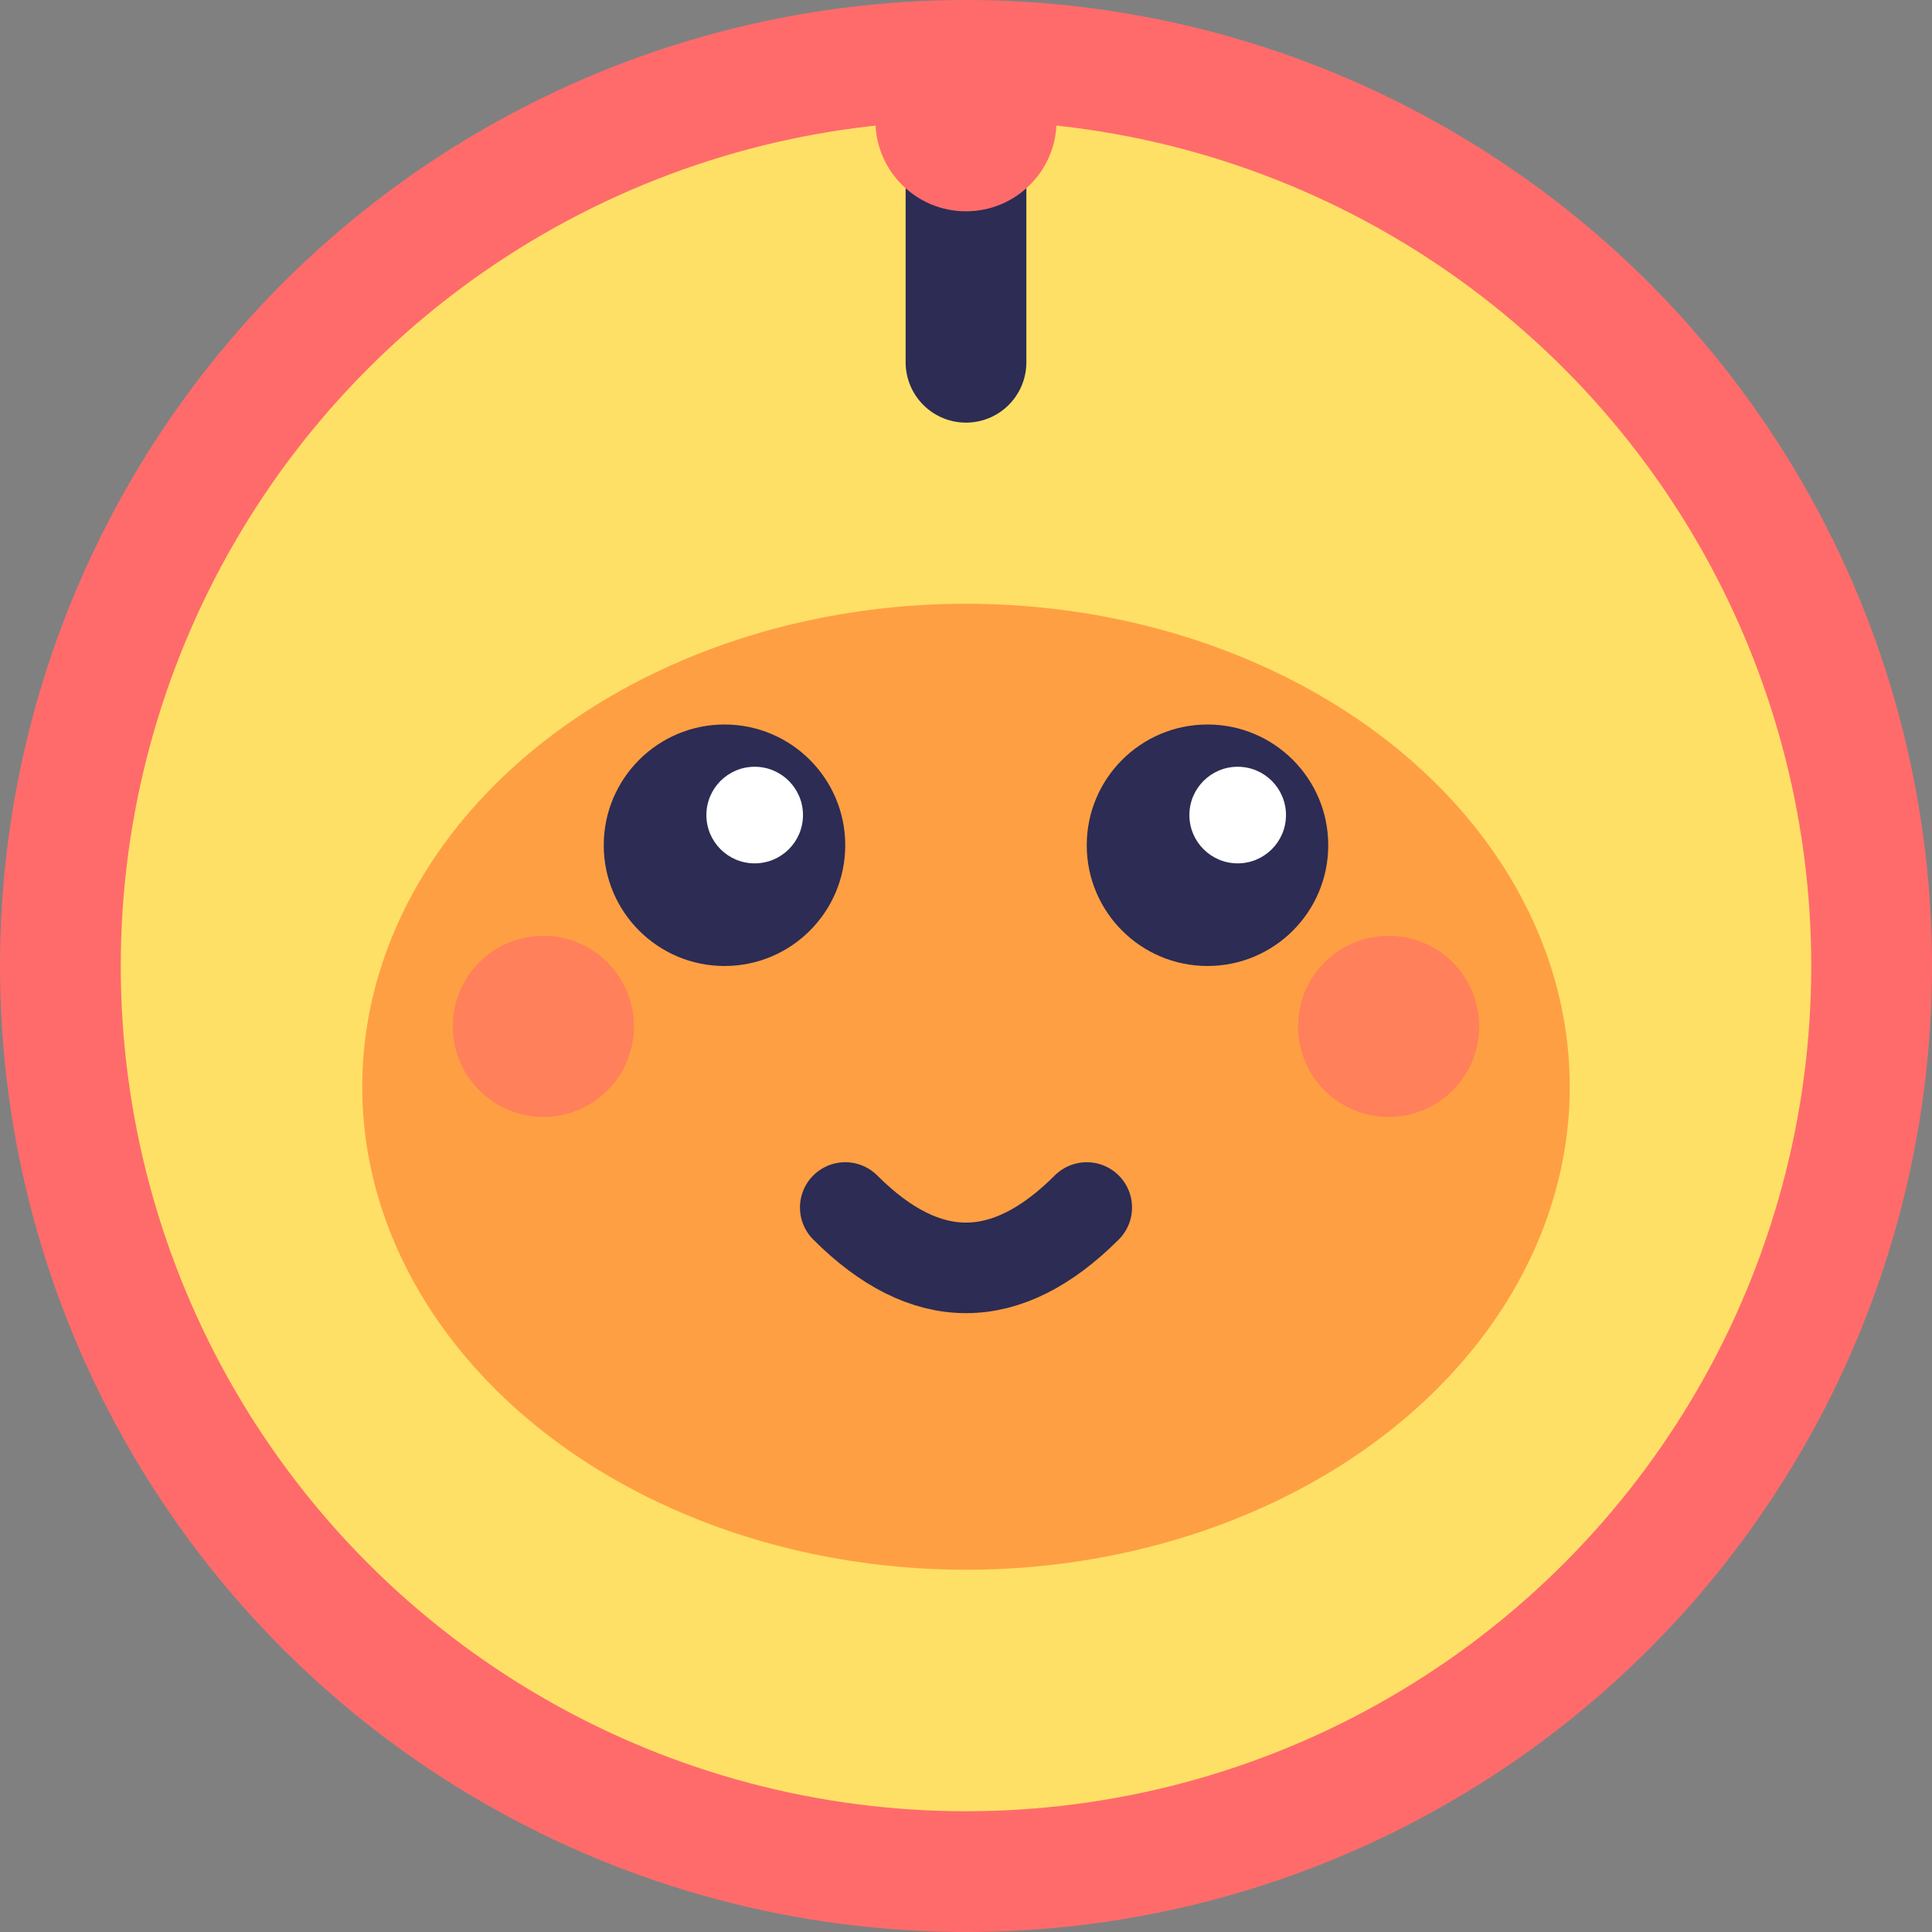 <svg width="32" height="32" viewBox="0 0 32 32" fill="none" xmlns="http://www.w3.org/2000/svg">
  <rect x="0" y="0" width="32" height="32" fill="#808080" stroke="none"/>
  <!-- Background circle -->
  <circle cx="16" cy="16" r="15" fill="#FFE066" stroke="#FF6B6B" stroke-width="2"/>
  
  <!-- Tamagotchi body -->
  <ellipse cx="16" cy="18" rx="10" ry="8" fill="#FF9F43"/>
  
  <!-- Eyes -->
  <circle cx="12" cy="14" r="2" fill="#2C2C54"/>
  <circle cx="20" cy="14" r="2" fill="#2C2C54"/>
  
  <!-- Eye highlights -->
  <circle cx="12.5" cy="13.5" r="0.8" fill="#FFFFFF"/>
  <circle cx="20.5" cy="13.5" r="0.8" fill="#FFFFFF"/>
  
  <!-- Mouth -->
  <path d="M14 20 Q16 22 18 20" stroke="#2C2C54" stroke-width="1.5" fill="none" stroke-linecap="round"/>
  
  <!-- Cheeks -->
  <circle cx="9" cy="17" r="1.5" fill="#FF6B6B" opacity="0.6"/>
  <circle cx="23" cy="17" r="1.5" fill="#FF6B6B" opacity="0.6"/>
  
  <!-- Antenna -->
  <line x1="16" y1="6" x2="16" y2="3" stroke="#2C2C54" stroke-width="2" stroke-linecap="round"/>
  <circle cx="16" cy="2" r="1.5" fill="#FF6B6B"/>
</svg>
